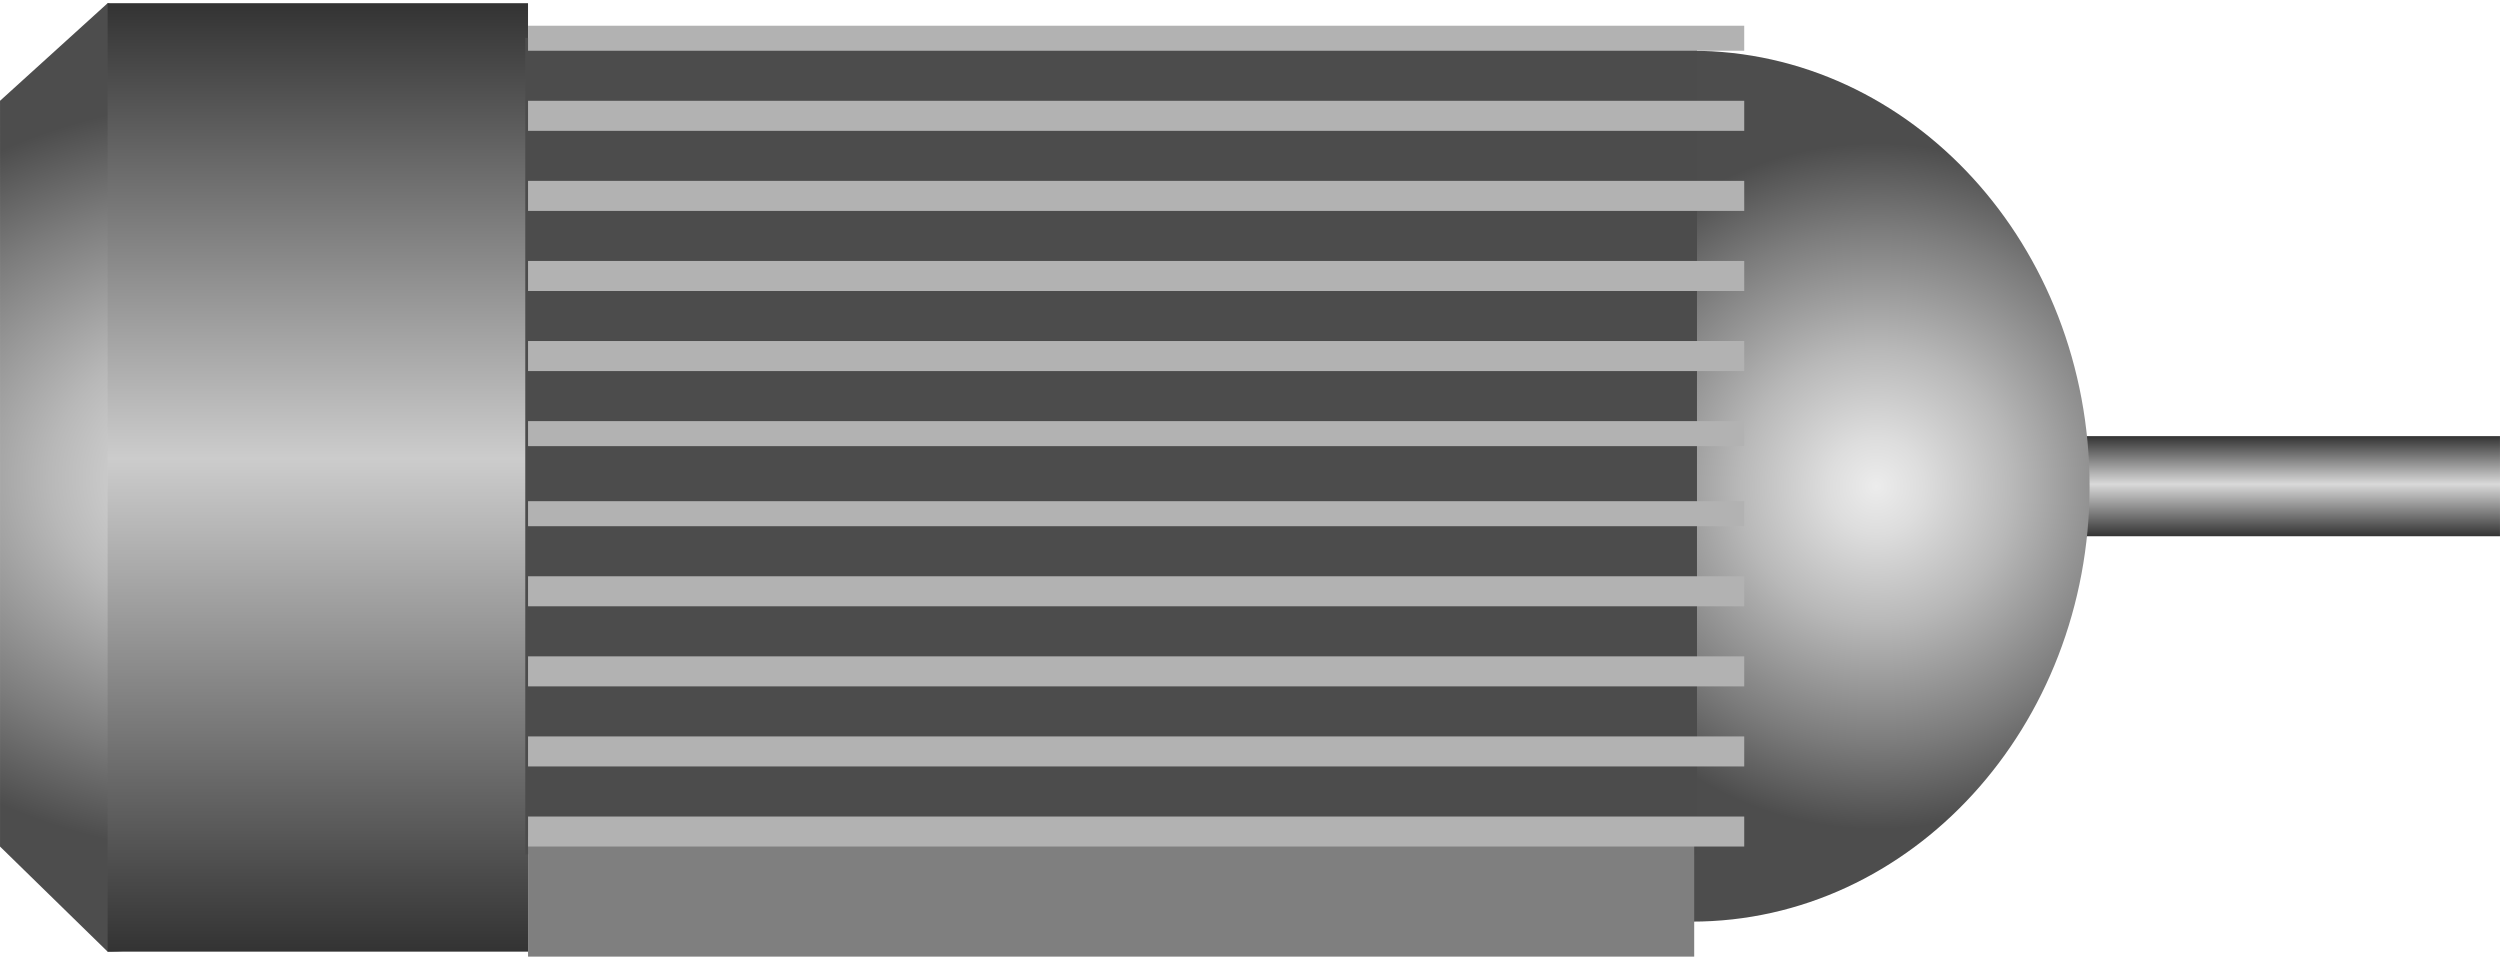 <!DOCTYPE svg PUBLIC "-//W3C//DTD SVG 1.1//EN" "http://www.w3.org/Graphics/SVG/1.1/DTD/svg11.dtd"><svg version="1.1" xmlns="http://www.w3.org/2000/svg" xmlns:xlink="http://www.w3.org/1999/xlink" width="112px" height="43px" viewBox="0 0 112.5 42.904" enable-background="new 0 0 112.5 42.904" xml:space="preserve">
<g id="Group_Shaft">
	<linearGradient id="SVGID_1_" gradientUnits="userSpaceOnUse" x1="100.787" y1="23.987" x2="100.787" y2="19.482">
		<stop offset="0" style="stop-color:#333333" />
		<stop offset="0.52" style="stop-color:#D9D9D9" />
		<stop offset="1" style="stop-color:#333333" />
	</linearGradient>
	<path fill="url(#SVGID_1_)" d="M112.499,19.482H89.076v4.505h23.423V19.482" />
</g>
<g id="Group_MotorBody">
	
		<radialGradient id="SVGID_2_" cx="11.079" cy="21.34" r="17.002" gradientTransform="matrix(-4.371139e-008 -1 1.3 -5.682481e-008 -16.663 32.419)" gradientUnits="userSpaceOnUse">
		<stop offset="0" style="stop-color:#ECECEC" />
		<stop offset="0.14" style="stop-color:#DDDDDD" />
		<stop offset="0.4" style="stop-color:#B8B8B8" />
		<stop offset="0.75" style="stop-color:#7C7C7C" />
		<stop offset="1" style="stop-color:#4D4D4D" />
	</radialGradient>
	<path fill="url(#SVGID_2_)" d="M4.843,42.68l-4.842-4.73V4.392L4.843,0c0,0,17.313,5.067,17.313,21.34   C22.156,42.905,4.843,42.68,4.843,42.68z" />
	<radialGradient id="SVGID_3_" cx="84.434" cy="21.734" r="15.428" gradientUnits="userSpaceOnUse">
		<stop offset="0" style="stop-color:#ECECEC" />
		<stop offset="0.14" style="stop-color:#DDDDDD" />
		<stop offset="0.4" style="stop-color:#B8B8B8" />
		<stop offset="0.75" style="stop-color:#7C7C7C" />
		<stop offset="1" style="stop-color:#4D4D4D" />
	</radialGradient>
	<path fill="url(#SVGID_3_)" d="M76.126,2.14c9.889,0,17.905,8.772,17.905,19.594c0,10.822-8.017,19.595-17.905,19.595   c-0.473,0-0.901-0.021-1.29-0.061l0.265-39.053C75.532,2.165,75.585,2.14,76.126,2.14z" />
	<linearGradient id="SVGID_4_" gradientUnits="userSpaceOnUse" x1="14.302" y1="42.68" x2="14.302" y2="7.324219e-004">
		<stop offset="0" style="stop-color:#333333" />
		<stop offset="0.52" style="stop-color:#CCCCCC" />
		<stop offset="1" style="stop-color:#333333" />
	</linearGradient>
	<path fill="url(#SVGID_4_)" d="M4.843,0h18.918v42.68H4.843V0z" />
</g>
<g id="Group_HeatSinkBackground">
	<path fill="#4C4C4C" stroke="#4C4C4C" stroke-width="0.25" d="M23.762,1.689h52.477v36.486H23.762V1.689z" />
</g>
<g id="Group_Base">
	<path fill="#7F7F7F" d="M23.762,37.499h52.477v5.405H23.762V37.499z" />
</g>
<g id="Group_HeatSink">
	<path fill="#B2B2B2" d="M23.762,32.995H78.49v1.351H23.762V32.995z" />
	<path fill="#B2B2B2" d="M23.762,29.392H78.49v1.351H23.762V29.392z" />
	<path fill="#B2B2B2" d="M23.762,25.788H78.49v1.351H23.762V25.788z" />
	<path fill="#B2B2B2" d="M23.762,22.409H78.49v1.126H23.762V22.409z" />
	<path fill="#B2B2B2" d="M23.762,18.806H78.49v1.126H23.762V18.806z" />
	<path fill="#B2B2B2" d="M23.762,15.202H78.49v1.352H23.762V15.202z" />
	<path fill="#B2B2B2" d="M23.762,11.599H78.49v1.352H23.762V11.599z" />
	<path fill="#B2B2B2" d="M23.762,7.995H78.49v1.352H23.762V7.995z" />
	<path fill="#B2B2B2" d="M23.762,4.392H78.49v1.352H23.762V4.392z" />
	<path fill="#B2B2B2" d="M23.762,1.014H78.49V2.14H23.762V1.014z" />
	<path fill="#B2B2B2" d="M23.762,36.599H78.49v1.351H23.762V36.599z" />
</g>
</svg>